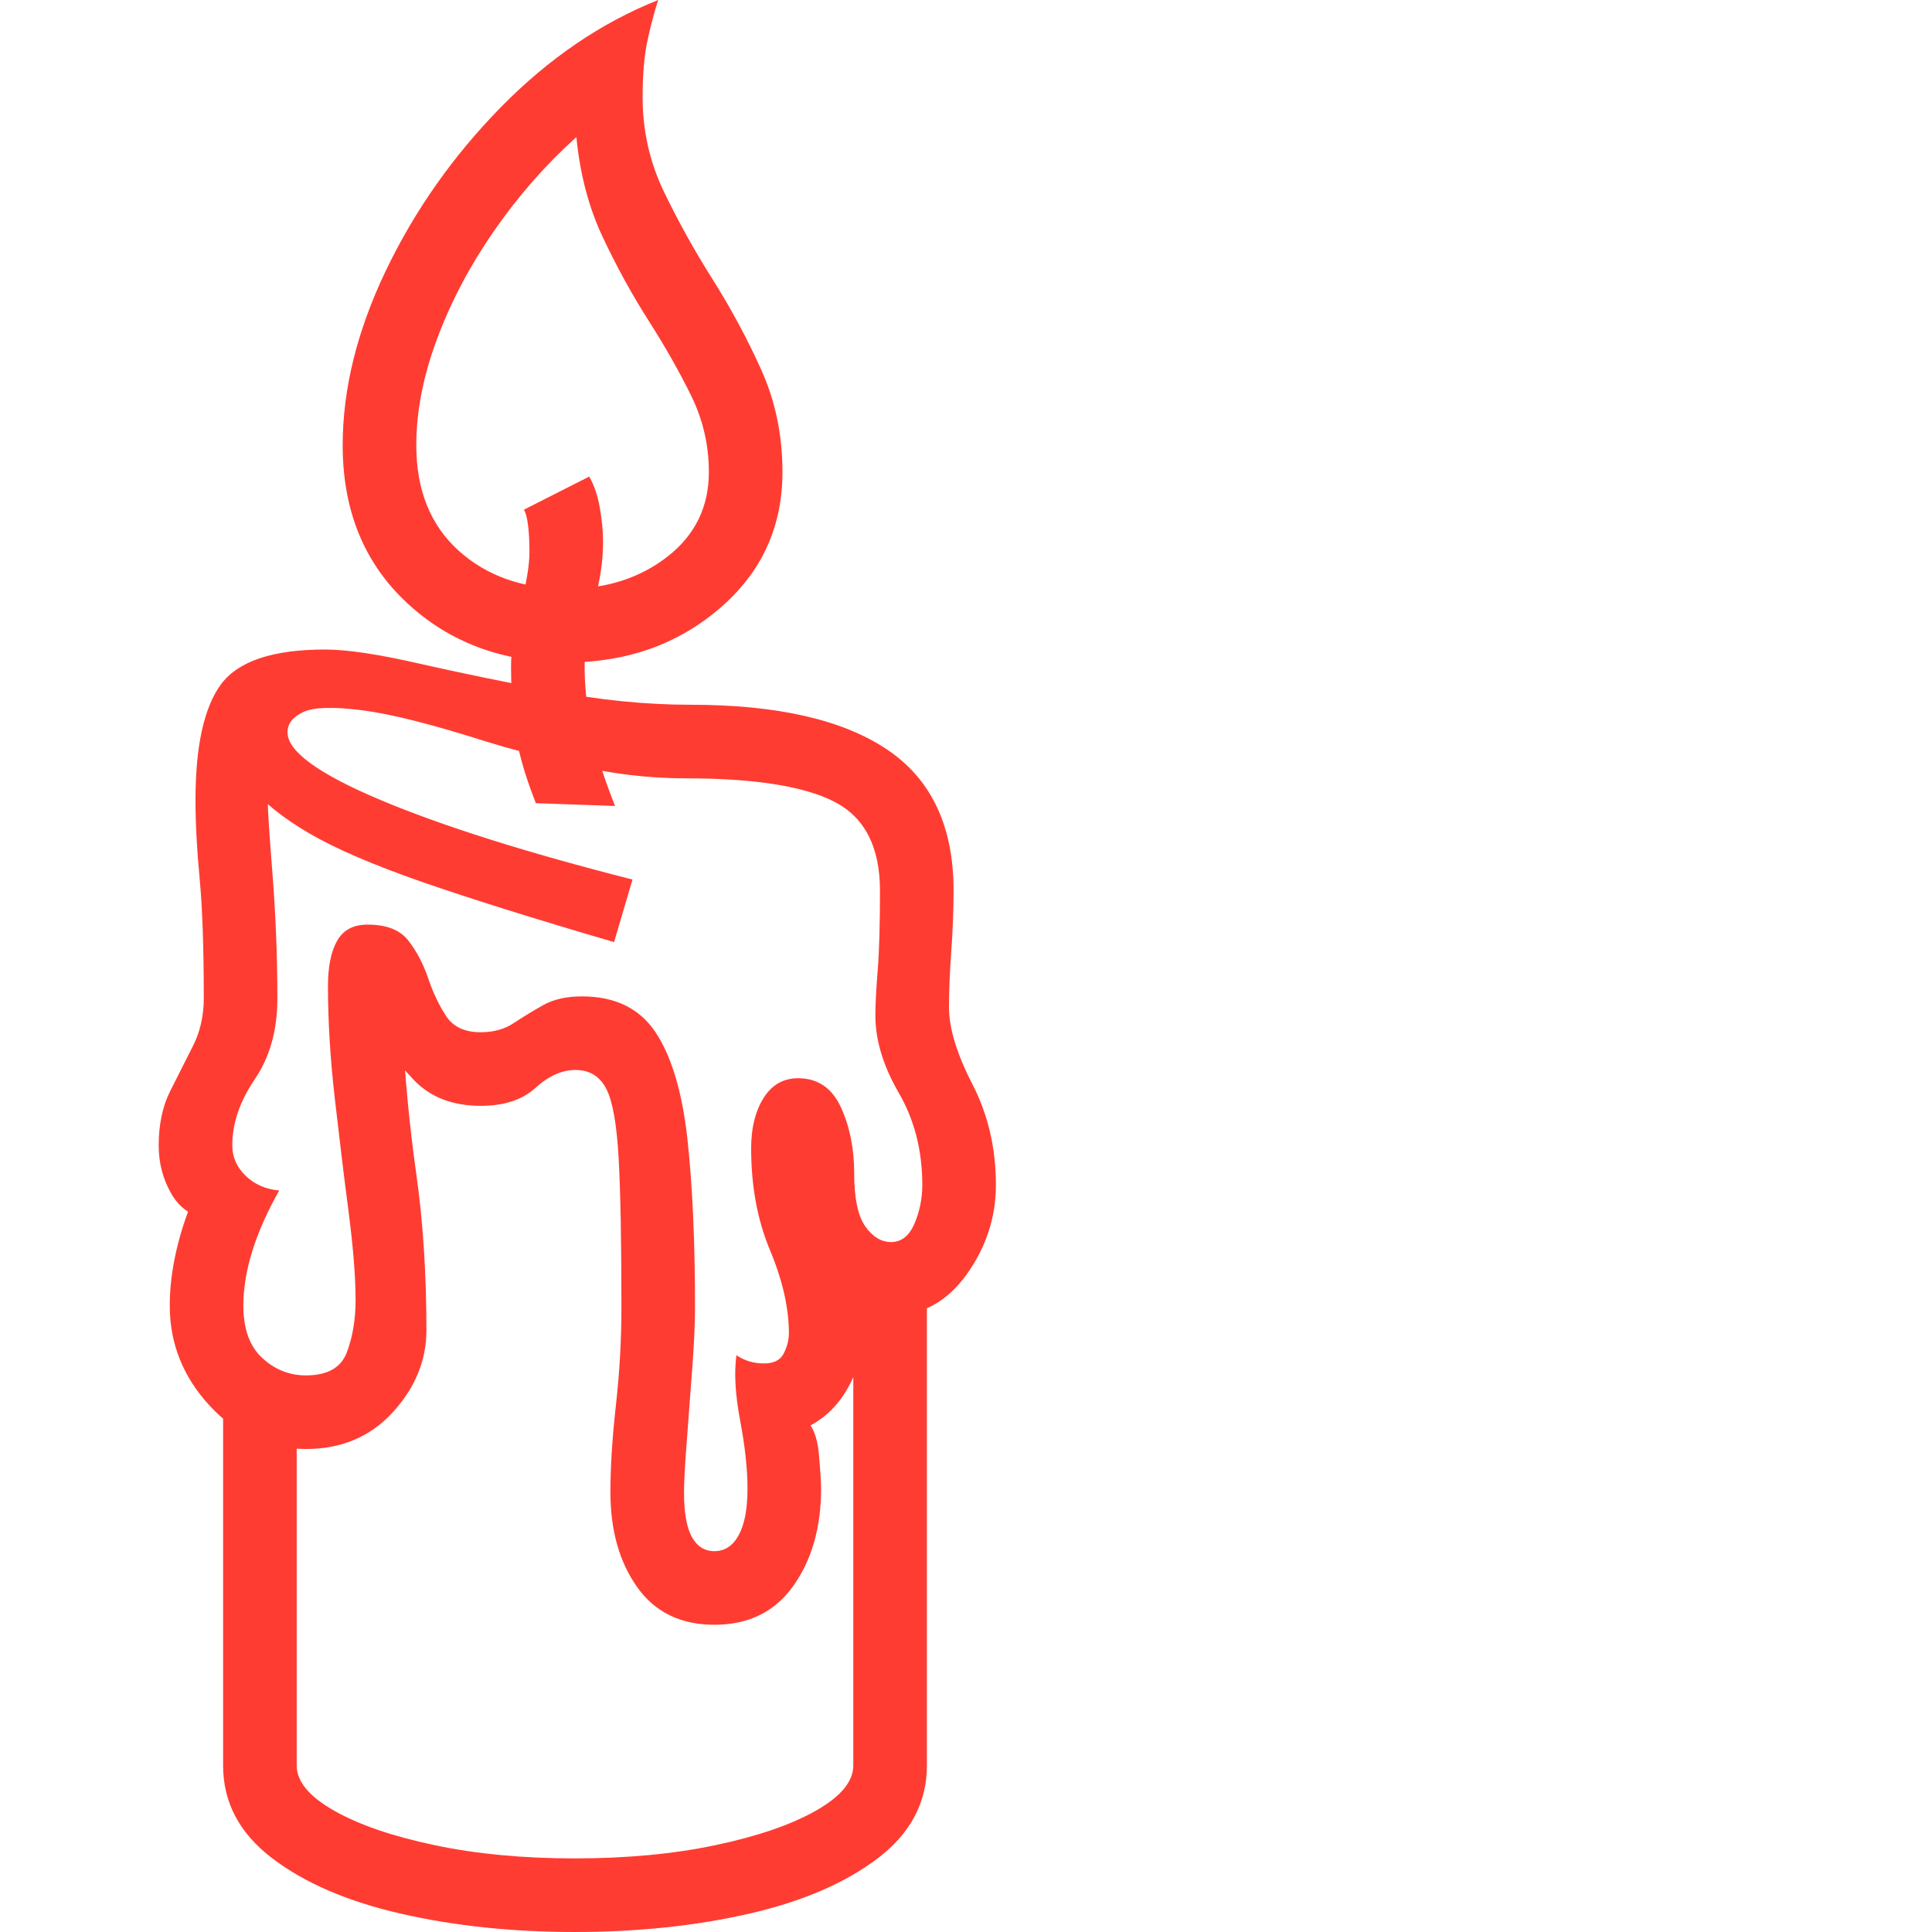 <svg version="1.1" xmlns="http://www.w3.org/2000/svg" style="fill:rgba(0,0,0,1.0)" width="256" height="256" viewBox="0 0 27.422 32.812"><path fill="rgb(255, 60, 50)" d="M11.797 21.172 L13.047 21.172 L13.047 29.984 C13.047 30.609 12.771 31.133 12.219 31.555 C11.667 31.977 10.938 32.292 10.031 32.5 C9.125 32.708 8.135 32.812 7.062 32.812 C6 32.812 5.016 32.708 4.109 32.5 C3.203 32.292 2.474 31.977 1.922 31.555 C1.37 31.133 1.094 30.609 1.094 29.984 L1.094 23.5 L2.344 23.5 L2.344 29.984 C2.344 30.255 2.555 30.51 2.977 30.75 C3.398 30.99 3.966 31.185 4.68 31.336 C5.393 31.487 6.187 31.562 7.062 31.562 C7.948 31.562 8.747 31.487 9.461 31.336 C10.174 31.185 10.742 30.99 11.164 30.75 C11.586 30.51 11.797 30.255 11.797 29.984 Z M4.141 17.484 C4.182 18.307 4.26 19.125 4.375 19.938 C4.49 20.75 4.547 21.635 4.547 22.594 C4.547 23.104 4.357 23.568 3.977 23.984 C3.596 24.401 3.104 24.609 2.5 24.609 C1.865 24.609 1.32 24.365 0.867 23.875 C0.414 23.385 0.188 22.818 0.188 22.172 C0.188 21.87 0.227 21.552 0.305 21.219 C0.383 20.885 0.495 20.557 0.641 20.234 L0.875 20.703 C0.583 20.672 0.365 20.531 0.219 20.281 C0.073 20.031 0 19.755 0 19.453 C0 19.099 0.065 18.792 0.195 18.531 C0.326 18.271 0.453 18.018 0.578 17.773 C0.703 17.529 0.766 17.255 0.766 16.953 C0.766 16.089 0.742 15.409 0.695 14.914 C0.648 14.419 0.625 13.979 0.625 13.594 C0.625 12.667 0.771 12.008 1.062 11.617 C1.354 11.227 1.943 11.031 2.828 11.031 C3.193 11.031 3.719 11.109 4.406 11.266 C5.094 11.422 5.849 11.578 6.672 11.734 C7.495 11.891 8.281 11.969 9.031 11.969 C10.5 11.969 11.612 12.221 12.367 12.727 C13.122 13.232 13.5 14.031 13.5 15.125 C13.5 15.448 13.487 15.792 13.461 16.156 C13.435 16.521 13.422 16.839 13.422 17.109 C13.422 17.464 13.555 17.898 13.82 18.414 C14.086 18.93 14.219 19.5 14.219 20.125 C14.219 20.677 14.052 21.185 13.719 21.648 C13.385 22.112 12.958 22.344 12.438 22.344 C11.875 22.344 11.461 22.151 11.195 21.766 C10.93 21.38 10.776 20.885 10.734 20.281 L11.359 19.672 C11.432 20.151 11.549 20.656 11.711 21.188 C11.872 21.719 11.953 22.203 11.953 22.641 C11.953 22.995 11.857 23.328 11.664 23.641 C11.471 23.953 11.208 24.172 10.875 24.297 L10.953 24.078 C11.099 24.193 11.185 24.393 11.211 24.68 C11.237 24.966 11.25 25.167 11.25 25.281 C11.25 25.938 11.094 26.487 10.781 26.93 C10.469 27.372 10.021 27.594 9.438 27.594 C8.865 27.594 8.427 27.38 8.125 26.953 C7.823 26.526 7.672 25.99 7.672 25.344 C7.672 24.917 7.703 24.422 7.766 23.859 C7.828 23.297 7.859 22.75 7.859 22.219 C7.859 21.104 7.844 20.258 7.812 19.68 C7.781 19.102 7.711 18.706 7.602 18.492 C7.492 18.279 7.318 18.172 7.078 18.172 C6.849 18.172 6.622 18.273 6.398 18.477 C6.174 18.68 5.865 18.781 5.469 18.781 C4.99 18.781 4.609 18.633 4.328 18.336 C4.047 18.039 3.839 17.76 3.703 17.5 Z M2.188 12.438 C2.188 12.76 2.714 13.143 3.766 13.586 C4.818 14.029 6.245 14.479 8.047 14.938 L7.734 16 C6.38 15.604 5.292 15.263 4.469 14.977 C3.646 14.69 3.01 14.417 2.562 14.156 C2.115 13.896 1.771 13.62 1.531 13.328 L1.844 13.375 C1.844 13.604 1.872 14.081 1.93 14.805 C1.987 15.529 2.016 16.245 2.016 16.953 C2.016 17.495 1.888 17.953 1.633 18.328 C1.378 18.703 1.25 19.078 1.25 19.453 C1.25 19.651 1.326 19.823 1.477 19.969 C1.628 20.115 1.818 20.198 2.047 20.219 C1.641 20.938 1.438 21.589 1.438 22.172 C1.438 22.568 1.544 22.865 1.758 23.062 C1.971 23.26 2.219 23.359 2.5 23.359 C2.865 23.359 3.096 23.229 3.195 22.969 C3.294 22.708 3.344 22.411 3.344 22.078 C3.344 21.693 3.305 21.198 3.227 20.594 C3.148 19.99 3.07 19.346 2.992 18.664 C2.914 17.982 2.875 17.344 2.875 16.75 C2.875 16.417 2.927 16.159 3.031 15.977 C3.135 15.794 3.307 15.703 3.547 15.703 C3.87 15.703 4.102 15.794 4.242 15.977 C4.383 16.159 4.495 16.372 4.578 16.617 C4.661 16.862 4.763 17.076 4.883 17.258 C5.003 17.44 5.198 17.531 5.469 17.531 C5.688 17.531 5.875 17.479 6.031 17.375 C6.188 17.271 6.354 17.169 6.531 17.07 C6.708 16.971 6.927 16.922 7.188 16.922 C7.75 16.922 8.167 17.125 8.438 17.531 C8.708 17.938 8.888 18.534 8.977 19.32 C9.065 20.107 9.109 21.073 9.109 22.219 C9.109 22.469 9.094 22.807 9.062 23.234 C9.031 23.661 9 24.076 8.969 24.477 C8.938 24.878 8.922 25.167 8.922 25.344 C8.922 25.688 8.966 25.94 9.055 26.102 C9.143 26.263 9.271 26.344 9.438 26.344 C9.615 26.344 9.753 26.253 9.852 26.07 C9.951 25.888 10 25.625 10 25.281 C10 24.948 9.958 24.563 9.875 24.125 C9.792 23.687 9.771 23.318 9.812 23.016 C9.948 23.109 10.104 23.156 10.281 23.156 C10.448 23.156 10.56 23.099 10.617 22.984 C10.674 22.87 10.703 22.755 10.703 22.641 C10.703 22.214 10.596 21.745 10.383 21.234 C10.169 20.724 10.062 20.146 10.062 19.5 C10.062 19.156 10.133 18.872 10.273 18.648 C10.414 18.424 10.609 18.312 10.859 18.312 C11.193 18.312 11.435 18.477 11.586 18.805 C11.737 19.133 11.812 19.505 11.812 19.922 C11.812 20.349 11.875 20.651 12 20.828 C12.125 21.005 12.271 21.094 12.438 21.094 C12.615 21.094 12.747 20.99 12.836 20.781 C12.924 20.573 12.969 20.354 12.969 20.125 C12.969 19.542 12.836 19.021 12.57 18.562 C12.305 18.104 12.172 17.667 12.172 17.25 C12.172 17.062 12.185 16.807 12.211 16.484 C12.237 16.161 12.25 15.708 12.25 15.125 C12.25 14.385 11.992 13.883 11.477 13.617 C10.961 13.352 10.12 13.219 8.953 13.219 C8.318 13.219 7.685 13.143 7.055 12.992 C6.424 12.841 5.927 12.708 5.562 12.594 C4.646 12.302 3.943 12.125 3.453 12.062 C2.964 12 2.63 12.01 2.453 12.094 C2.276 12.177 2.188 12.292 2.188 12.438 Z M7.75 13.688 L6.406 13.641 C6.208 13.141 6.089 12.708 6.047 12.344 C6.005 11.979 5.984 11.641 5.984 11.328 C5.984 11.026 6.036 10.682 6.141 10.297 C6.245 9.911 6.297 9.604 6.297 9.375 C6.297 9.198 6.289 9.047 6.273 8.922 C6.258 8.797 6.234 8.708 6.203 8.656 L7.312 8.094 C7.396 8.24 7.456 8.417 7.492 8.625 C7.529 8.833 7.547 9.026 7.547 9.203 C7.547 9.536 7.495 9.88 7.391 10.234 C7.286 10.589 7.234 10.953 7.234 11.328 C7.234 11.609 7.263 11.927 7.32 12.281 C7.378 12.635 7.521 13.104 7.75 13.688 Z M3.125 7.562 C3.125 6.604 3.37 5.615 3.859 4.594 C4.349 3.573 5 2.648 5.812 1.82 C6.625 0.992 7.516 0.385 8.484 -0 C8.422 0.188 8.362 0.411 8.305 0.672 C8.247 0.932 8.219 1.26 8.219 1.656 C8.219 2.219 8.339 2.75 8.578 3.25 C8.818 3.75 9.094 4.247 9.406 4.742 C9.719 5.237 9.995 5.75 10.234 6.281 C10.474 6.813 10.594 7.391 10.594 8.016 C10.594 8.953 10.237 9.727 9.523 10.336 C8.81 10.945 7.948 11.25 6.938 11.25 C5.844 11.25 4.935 10.911 4.211 10.234 C3.487 9.557 3.125 8.667 3.125 7.562 Z M4.375 7.562 C4.375 8.323 4.615 8.919 5.094 9.352 C5.573 9.784 6.187 10 6.938 10 C7.604 10 8.172 9.818 8.641 9.453 C9.109 9.089 9.344 8.609 9.344 8.016 C9.344 7.557 9.242 7.122 9.039 6.711 C8.836 6.299 8.596 5.878 8.32 5.445 C8.044 5.013 7.786 4.544 7.547 4.039 C7.307 3.534 7.156 2.964 7.094 2.328 C6.573 2.797 6.107 3.328 5.695 3.922 C5.284 4.516 4.961 5.128 4.727 5.758 C4.492 6.388 4.375 6.99 4.375 7.562 Z M27.422 27.344" /></svg>